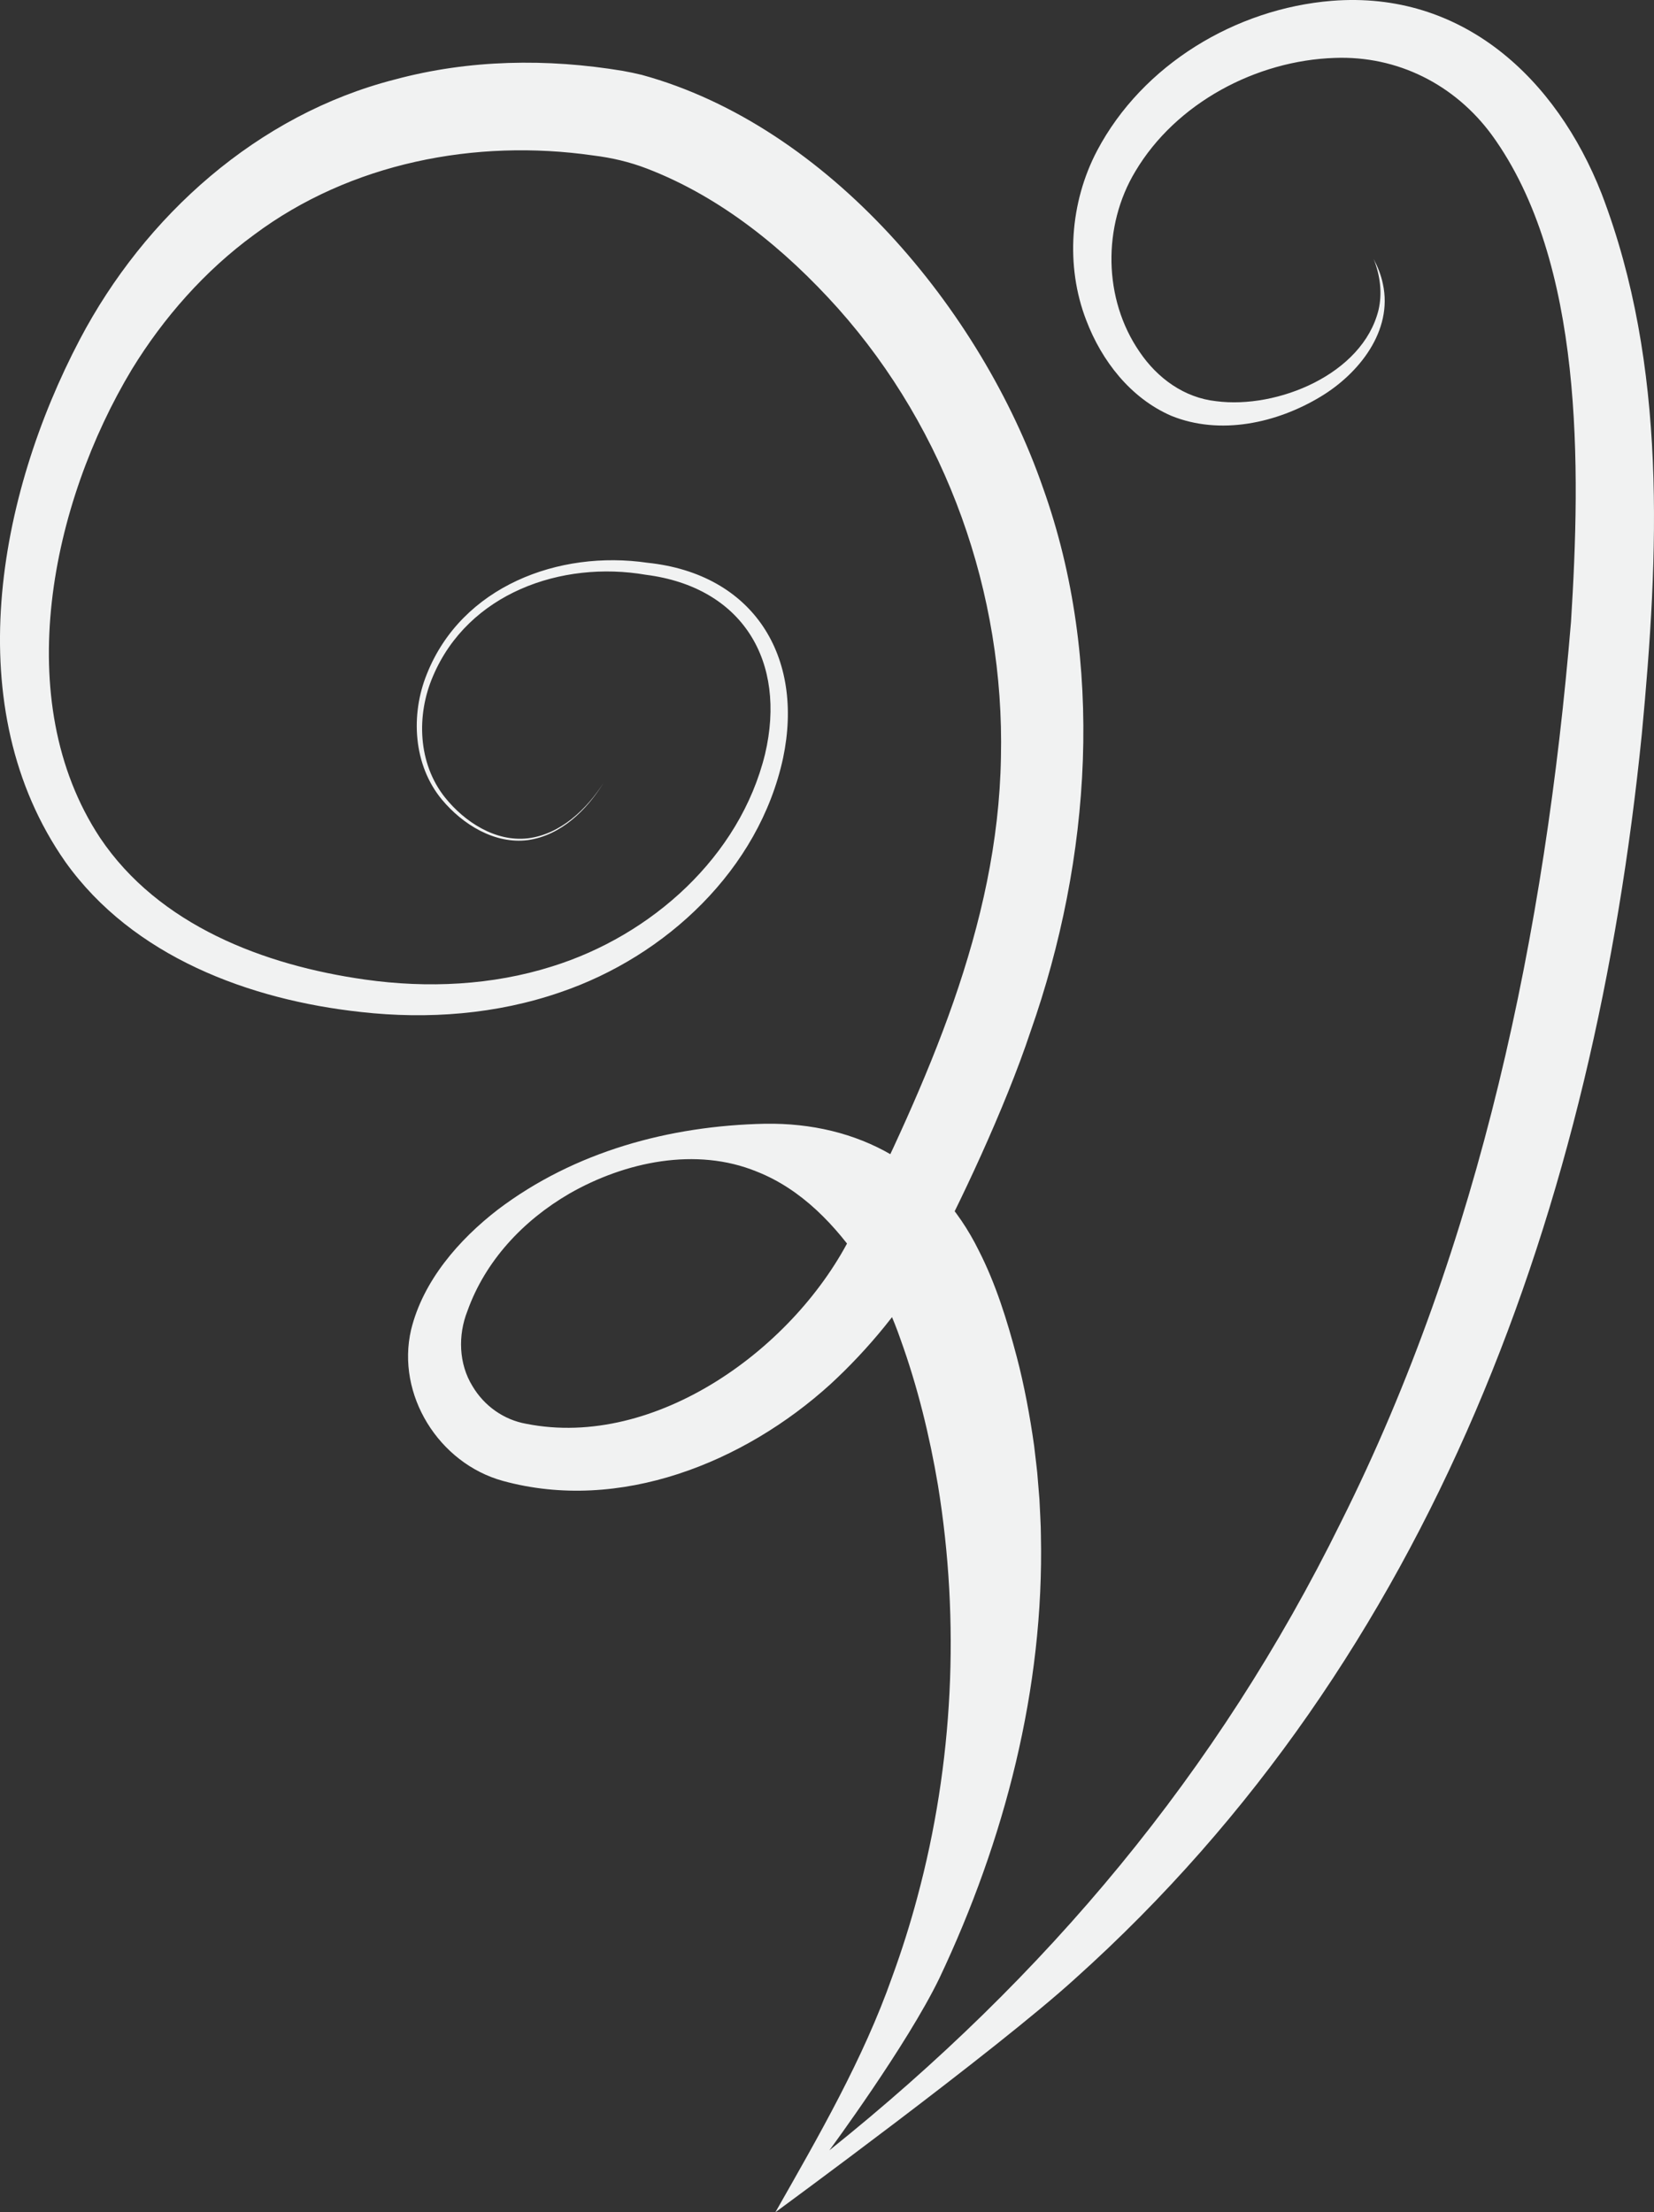<?xml version="1.0" encoding="UTF-8"?><svg id="Layer_2" xmlns="http://www.w3.org/2000/svg" viewBox="0 0 634.38 848.39"><rect x="0" y="0" width="634.38" height="848.39" fill="#333333" stroke="none"/><defs><style>.cls-1{fill:#f1f2f2;}</style></defs><g id="Layer_1-2"><path class="cls-1" d="M231.55,300.13c-6.45,10.47-16.38,20.25-29.04,22.04-12.78,1.66-25.03-5.98-32.98-15.48-11.05-13.28-12.16-32.59-5.79-48.25,13.39-33.57,50.55-47.61,84.62-42.62,40.72,4.27,60.17,36,51.98,74.91-9.25,42.69-44.86,75.99-85.38,89.78-24.48,8.48-50.84,10.47-76.47,7.6-42.77-4.63-87.51-21.24-113.4-57.55C-16.21,271.57-.91,190.18,30.59,130.22,55.54,82.78,98.83,43.92,151.5,30.47c28.54-7.68,58.41-8.1,87.36-3.29,1.86,.32,5.46,1.07,7.28,1.53,71.56,19.59,130.25,90.2,153.9,158.38,23.83,66.63,18.51,142.34-4.77,208.45-9.88,29.74-27.86,67.68-38.77,87.79-9.35,17.25-23.75,34.4-37.94,47.46-33.17,30.17-80.91,49.4-125.65,37.14-24.64-6.76-41.05-33.11-35.23-58.01,4.61-18.81,18.39-34.56,33.26-46.04,29.44-22.28,65.79-32.15,102.49-32.93,35.76-.55,65.86,15.93,81.97,48.62,6.56,12.86,10.89,26.85,14.56,40.75,2.88,10.91,5.09,22.88,6.66,34.05l.81,6.87,.39,3.43c.34,3.84,.56,6.87,.85,10.31,.11,2.92,.59,10.59,.56,13.75,1.29,58.73-13.92,117.06-38.94,169.92-12.48,25.76-42.2,66-42.2,66,83.21-66.63,148.84-144.72,196.19-240.85,53.64-107.03,78.38-226.52,88.27-345.4,3.69-58.59,5.09-137.87-30.39-186.67-14.2-19.31-36.15-30.42-60.22-29.52-30.1,.98-60.91,17.27-76.51,43.55-12.57,20.86-12.32,48.95,1.65,69.18,6.81,10.09,17.13,17.61,29.39,18.92,23.37,3.05,56.14-10.28,62.25-34.97,1.49-6.38,.67-13.29-1.87-19.56,1.57,2.99,2.86,6.19,3.55,9.57,3.92,18.01-9.25,34.44-23.92,43.24-16.74,10.11-38.5,14.95-57.27,7.31-15.62-6.79-26.69-21.09-32.6-36.66-8.03-20.8-6.24-45.23,4.18-65.02C438.22,24.78,473.93,3.32,510.78,.32c50.1-4,86.14,29.74,103.5,73.94,25.31,66.03,21.94,138.42,15.43,207.23-18.14,180.11-79.66,353.79-217.31,477.27-30.27,27.57-115.01,89.63-115.01,89.63,16.53-29.07,33.73-58.78,44.8-90.27,3.62-9.88,6.91-20.27,9.61-30.4,13.86-51.34,16.48-105.76,7.95-158.11-3.19-18.91-7.83-37.88-14.34-55.91-1.34-3.88-2.97-8.04-4.68-11.76-2.75-5.92-6.26-11.6-9.94-16.92-10.21-15-23.22-28.89-40.51-35.71-23.28-9.55-50.5-3.79-71.82,8.39-17.99,10.44-32.37,25.99-39.17,45.03-3.71,9.34-3.35,20.34,1.93,28.85,4.49,7.6,12.03,12.92,20.62,14.44,49.61,9.86,103.47-29.1,125.1-73.15,28.43-57.9,55.87-117.62,56.96-182.45,1.41-62.77-20.74-125.32-62.51-172.19-20.3-22.65-44.81-42.65-73.24-53.57-6.77-2.6-13.5-4.16-20.63-5.04-45.21-6.5-93.15,2.83-130.09,30.42-18.83,13.76-34.68,31.74-46.87,51.63-30.77,51.15-47.02,126.85-12.2,179.6,22.5,33.56,62.9,48.94,101.71,54.4,23.87,3.37,48.61,2.24,71.65-5.04,38-11.81,72.05-41.99,81.71-81.45,8.38-35.56-8.59-64.01-45.7-68.75-32.44-5.59-68.22,7.13-81.68,38.93-6.43,14.93-5.77,33.41,4.6,46.44,7.52,9.39,19.33,17.12,31.79,15.7,12.54-1.55,22.56-11.12,29.12-21.38h0Z"/></g></svg>